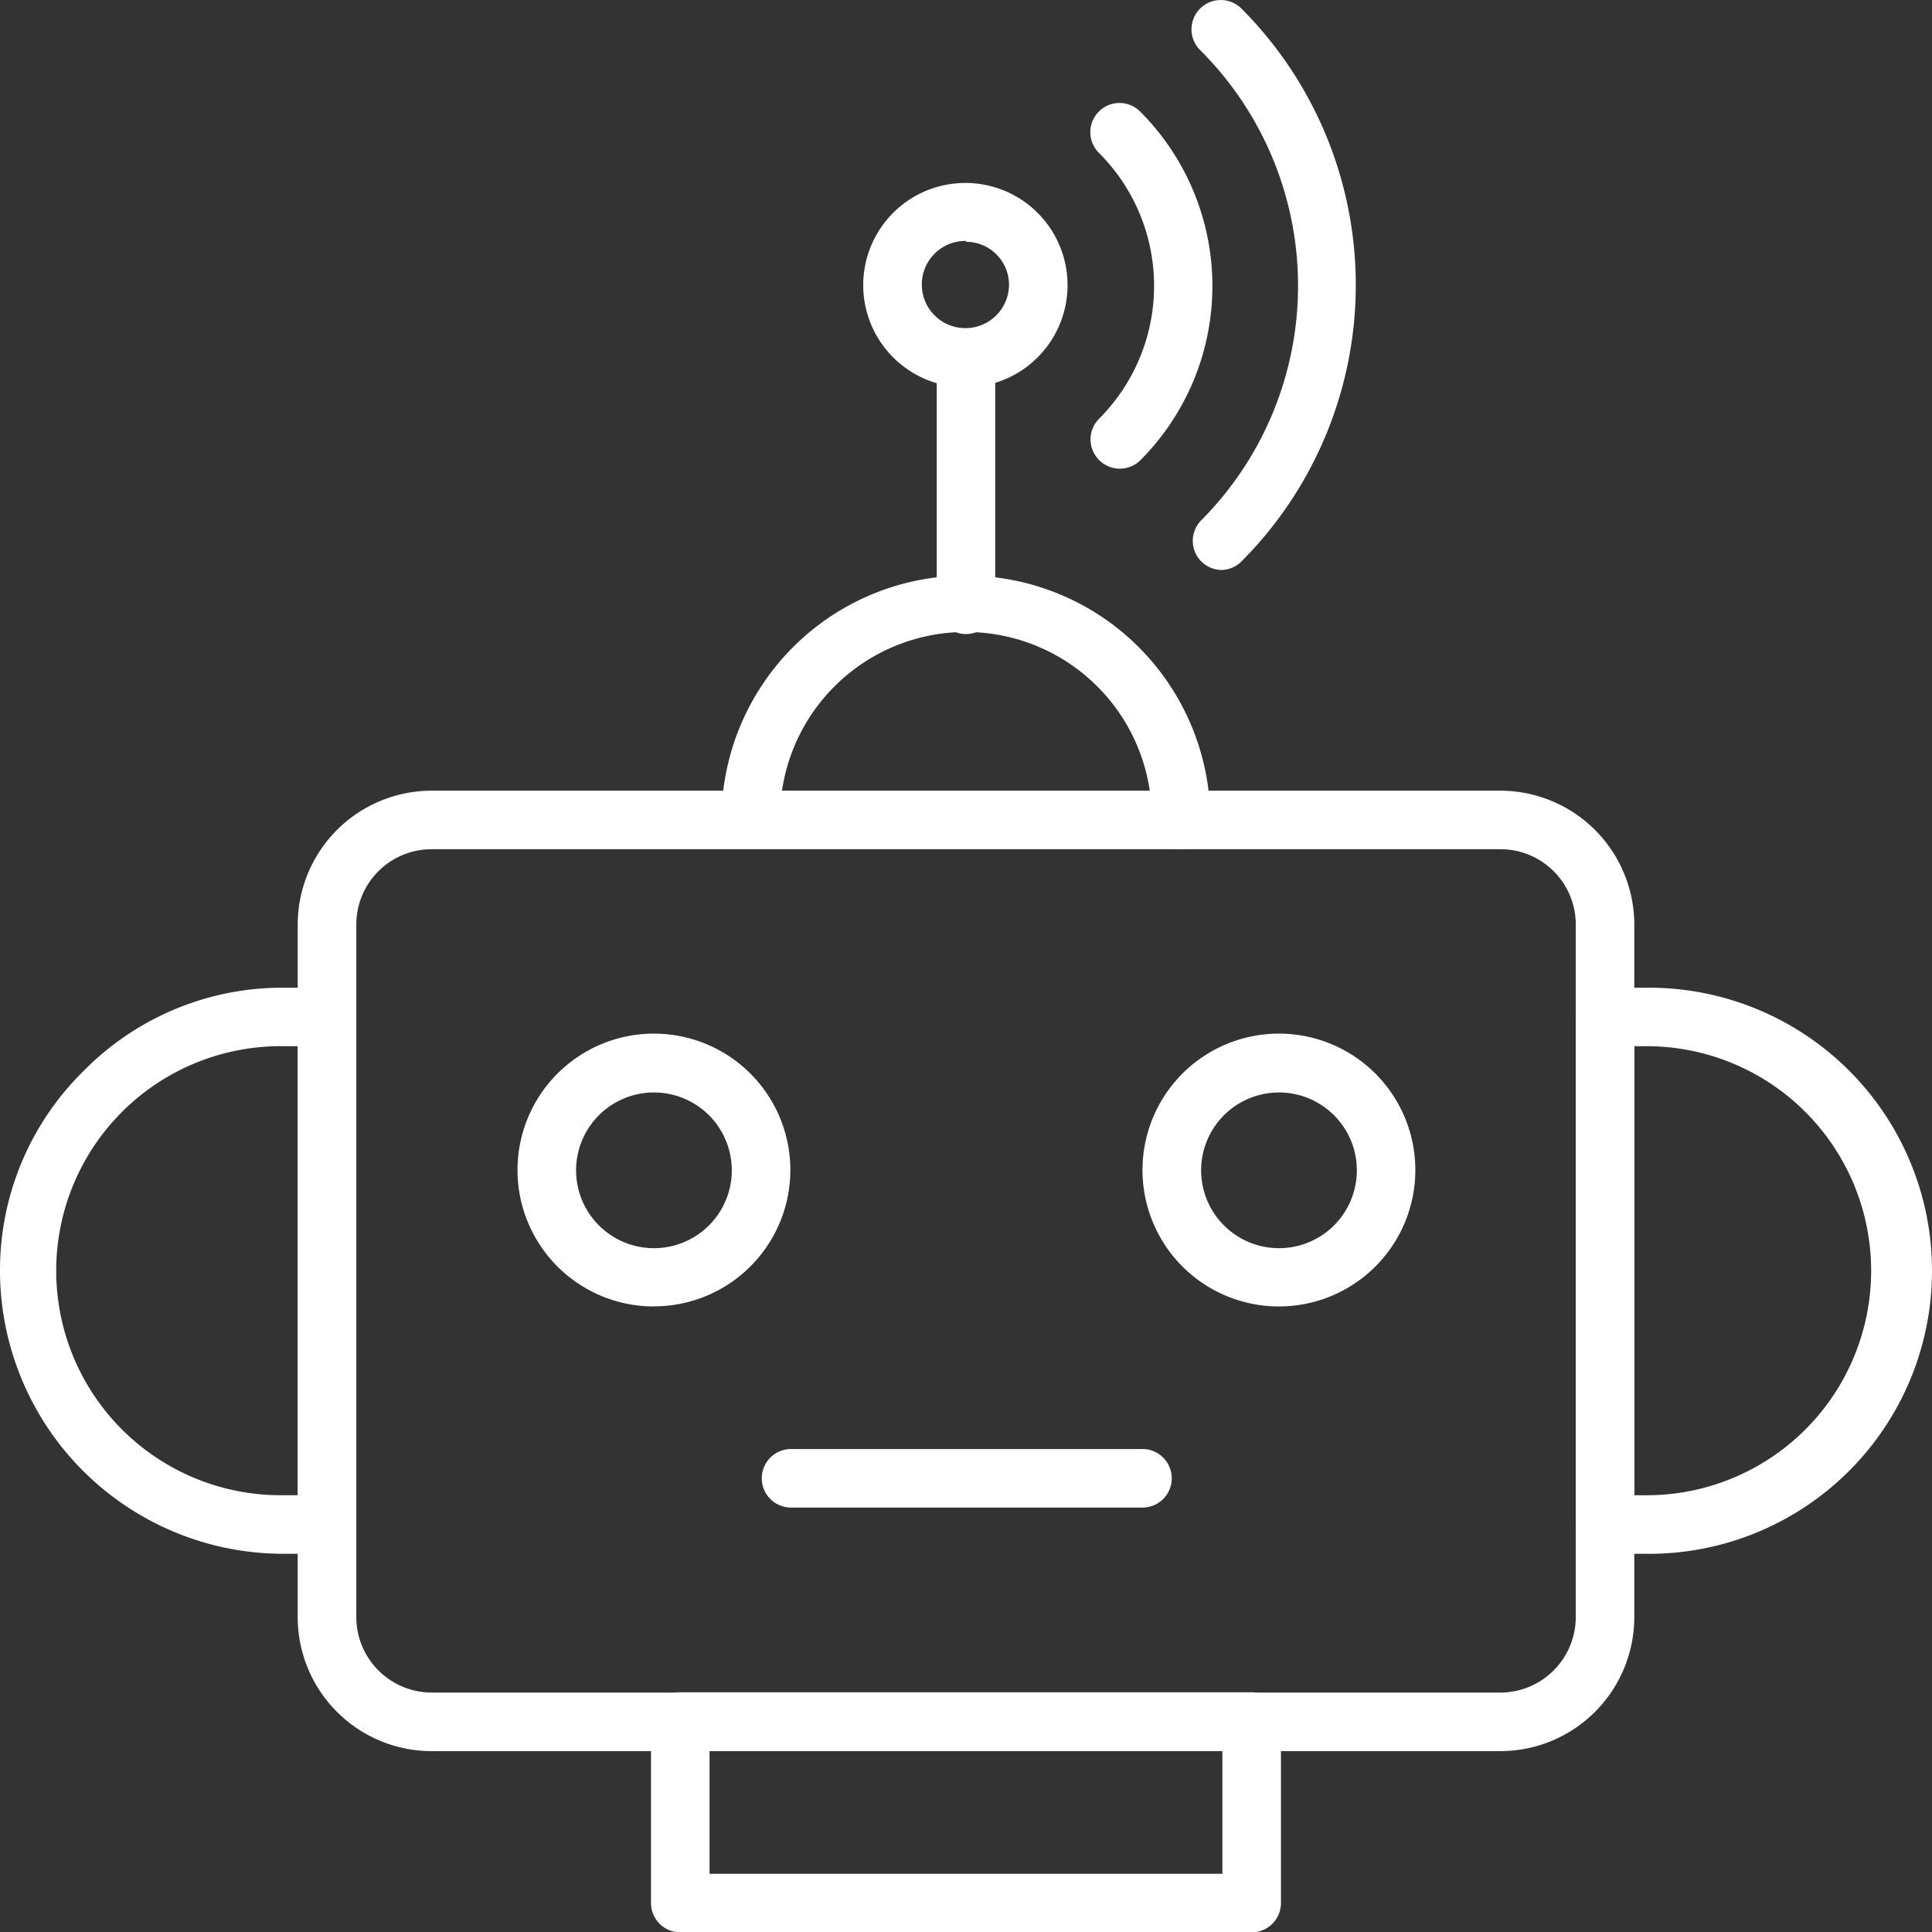 <svg xmlns="http://www.w3.org/2000/svg" width="80.101" height="80.114" viewBox="0 0 80.101 80.114"><rect x="0" y="0" width="80.101" height="80.114" fill="#333333" stroke="none"/><g transform="translate(-1 -0.989)"><path d="M61.039,67.82H16.716a5.558,5.558,0,0,1-5.546-5.558V33.546A5.558,5.558,0,0,1,16.716,28H61.039a5.559,5.559,0,0,1,5.546,5.546V62.261a5.559,5.559,0,0,1-5.546,5.559ZM16.716,30.427A3.119,3.119,0,0,0,13.6,33.546V62.261a3.131,3.131,0,0,0,3.119,3.131H61.039a3.131,3.131,0,0,0,3.119-3.131V33.546a3.119,3.119,0,0,0-3.119-3.119Z" transform="translate(2.173 5.771)" fill="#fff"/><path d="M14.556,58.2h-1.82A11.748,11.748,0,0,1,1,46.466a11.566,11.566,0,0,1,3.471-8.289,11.554,11.554,0,0,1,8.265-3.447h1.82a1.214,1.214,0,0,1,1.214,1.214V56.988A1.214,1.214,0,0,1,14.556,58.2Zm-1.82-21.045a9.309,9.309,0,1,0,0,18.617h.607V37.157Z" transform="translate(0 7.209)" fill="#fff"/><path d="M57.864,58.2h-1.82a1.214,1.214,0,0,1-1.214-1.214V35.944a1.214,1.214,0,0,1,1.214-1.214h1.82a11.736,11.736,0,0,1,0,23.472Zm-.607-2.427h.607a9.309,9.309,0,0,0,0-18.617h-.607Z" transform="translate(11.501 7.209)" fill="#fff"/><path d="M24.287,47.611A5.656,5.656,0,1,1,29.991,42a5.656,5.656,0,0,1-5.7,5.607Zm0-8.872a3.228,3.228,0,1,0,2.327.941,3.228,3.228,0,0,0-2.327-.941Z" transform="translate(3.777 7.544)" fill="#fff"/><path d="M45.7,47.611A5.656,5.656,0,1,1,51.341,42,5.656,5.656,0,0,1,45.7,47.611Zm0-8.872a3.228,3.228,0,1,0,2.288.963,3.228,3.228,0,0,0-2.288-.963Z" transform="translate(8.339 7.544)" fill="#fff"/><path d="M42.767,52.917h-14.5a1.214,1.214,0,1,1,0-2.427h14.5a1.214,1.214,0,1,1,0,2.427Z" transform="translate(5.565 10.576)" fill="#fff"/><path d="M44.7,32a1.214,1.214,0,0,1-1.214-1.214,7.707,7.707,0,1,0-15.413,0,1.214,1.214,0,0,1-2.427,0,10.134,10.134,0,0,1,20.268,0A1.214,1.214,0,0,1,44.7,32Z" transform="translate(5.266 4.2)" fill="#fff"/><path d="M34.214,24.878A1.214,1.214,0,0,1,33,23.665V13.434a1.214,1.214,0,0,1,2.427,0V23.665A1.214,1.214,0,0,1,34.214,24.878Z" transform="translate(6.837 2.399)" fill="#fff"/><path d="M42.973,24.62a1.208,1.208,0,0,1-.862-2.063,13.787,13.787,0,0,0-.049-19.491,1.214,1.214,0,0,1,1.711-1.723,16.226,16.226,0,0,1,0,22.926A1.214,1.214,0,0,1,42.973,24.62Z" transform="translate(8.696 0)" fill="#fff"/><path d="M39.463,19.666a1.214,1.214,0,0,1-.85-2.075,7.792,7.792,0,0,0,0-11.008,1.21,1.21,0,1,1,1.711-1.711,10.231,10.231,0,0,1,0,14.442A1.214,1.214,0,0,1,39.463,19.666Z" transform="translate(7.959 0.754)" fill="#fff"/><path d="M34.75,15.711a4.236,4.236,0,1,1,4.211-4.248,4.236,4.236,0,0,1-4.211,4.248Zm0-6.068a1.808,1.808,0,1,0,1.784,1.784A1.784,1.784,0,0,0,34.75,9.679Z" transform="translate(6.3 1.335)" fill="#fff"/><path d="M48.144,68.752H24.454a1.214,1.214,0,0,1-1.214-1.214V60.014A1.214,1.214,0,0,1,24.454,58.8h23.69a1.214,1.214,0,0,1,1.214,1.214v7.525A1.214,1.214,0,0,1,48.144,68.752ZM25.667,66.325H46.93v-5.1H25.667Z" transform="translate(4.751 12.351)" fill="#fff"/></g></svg>